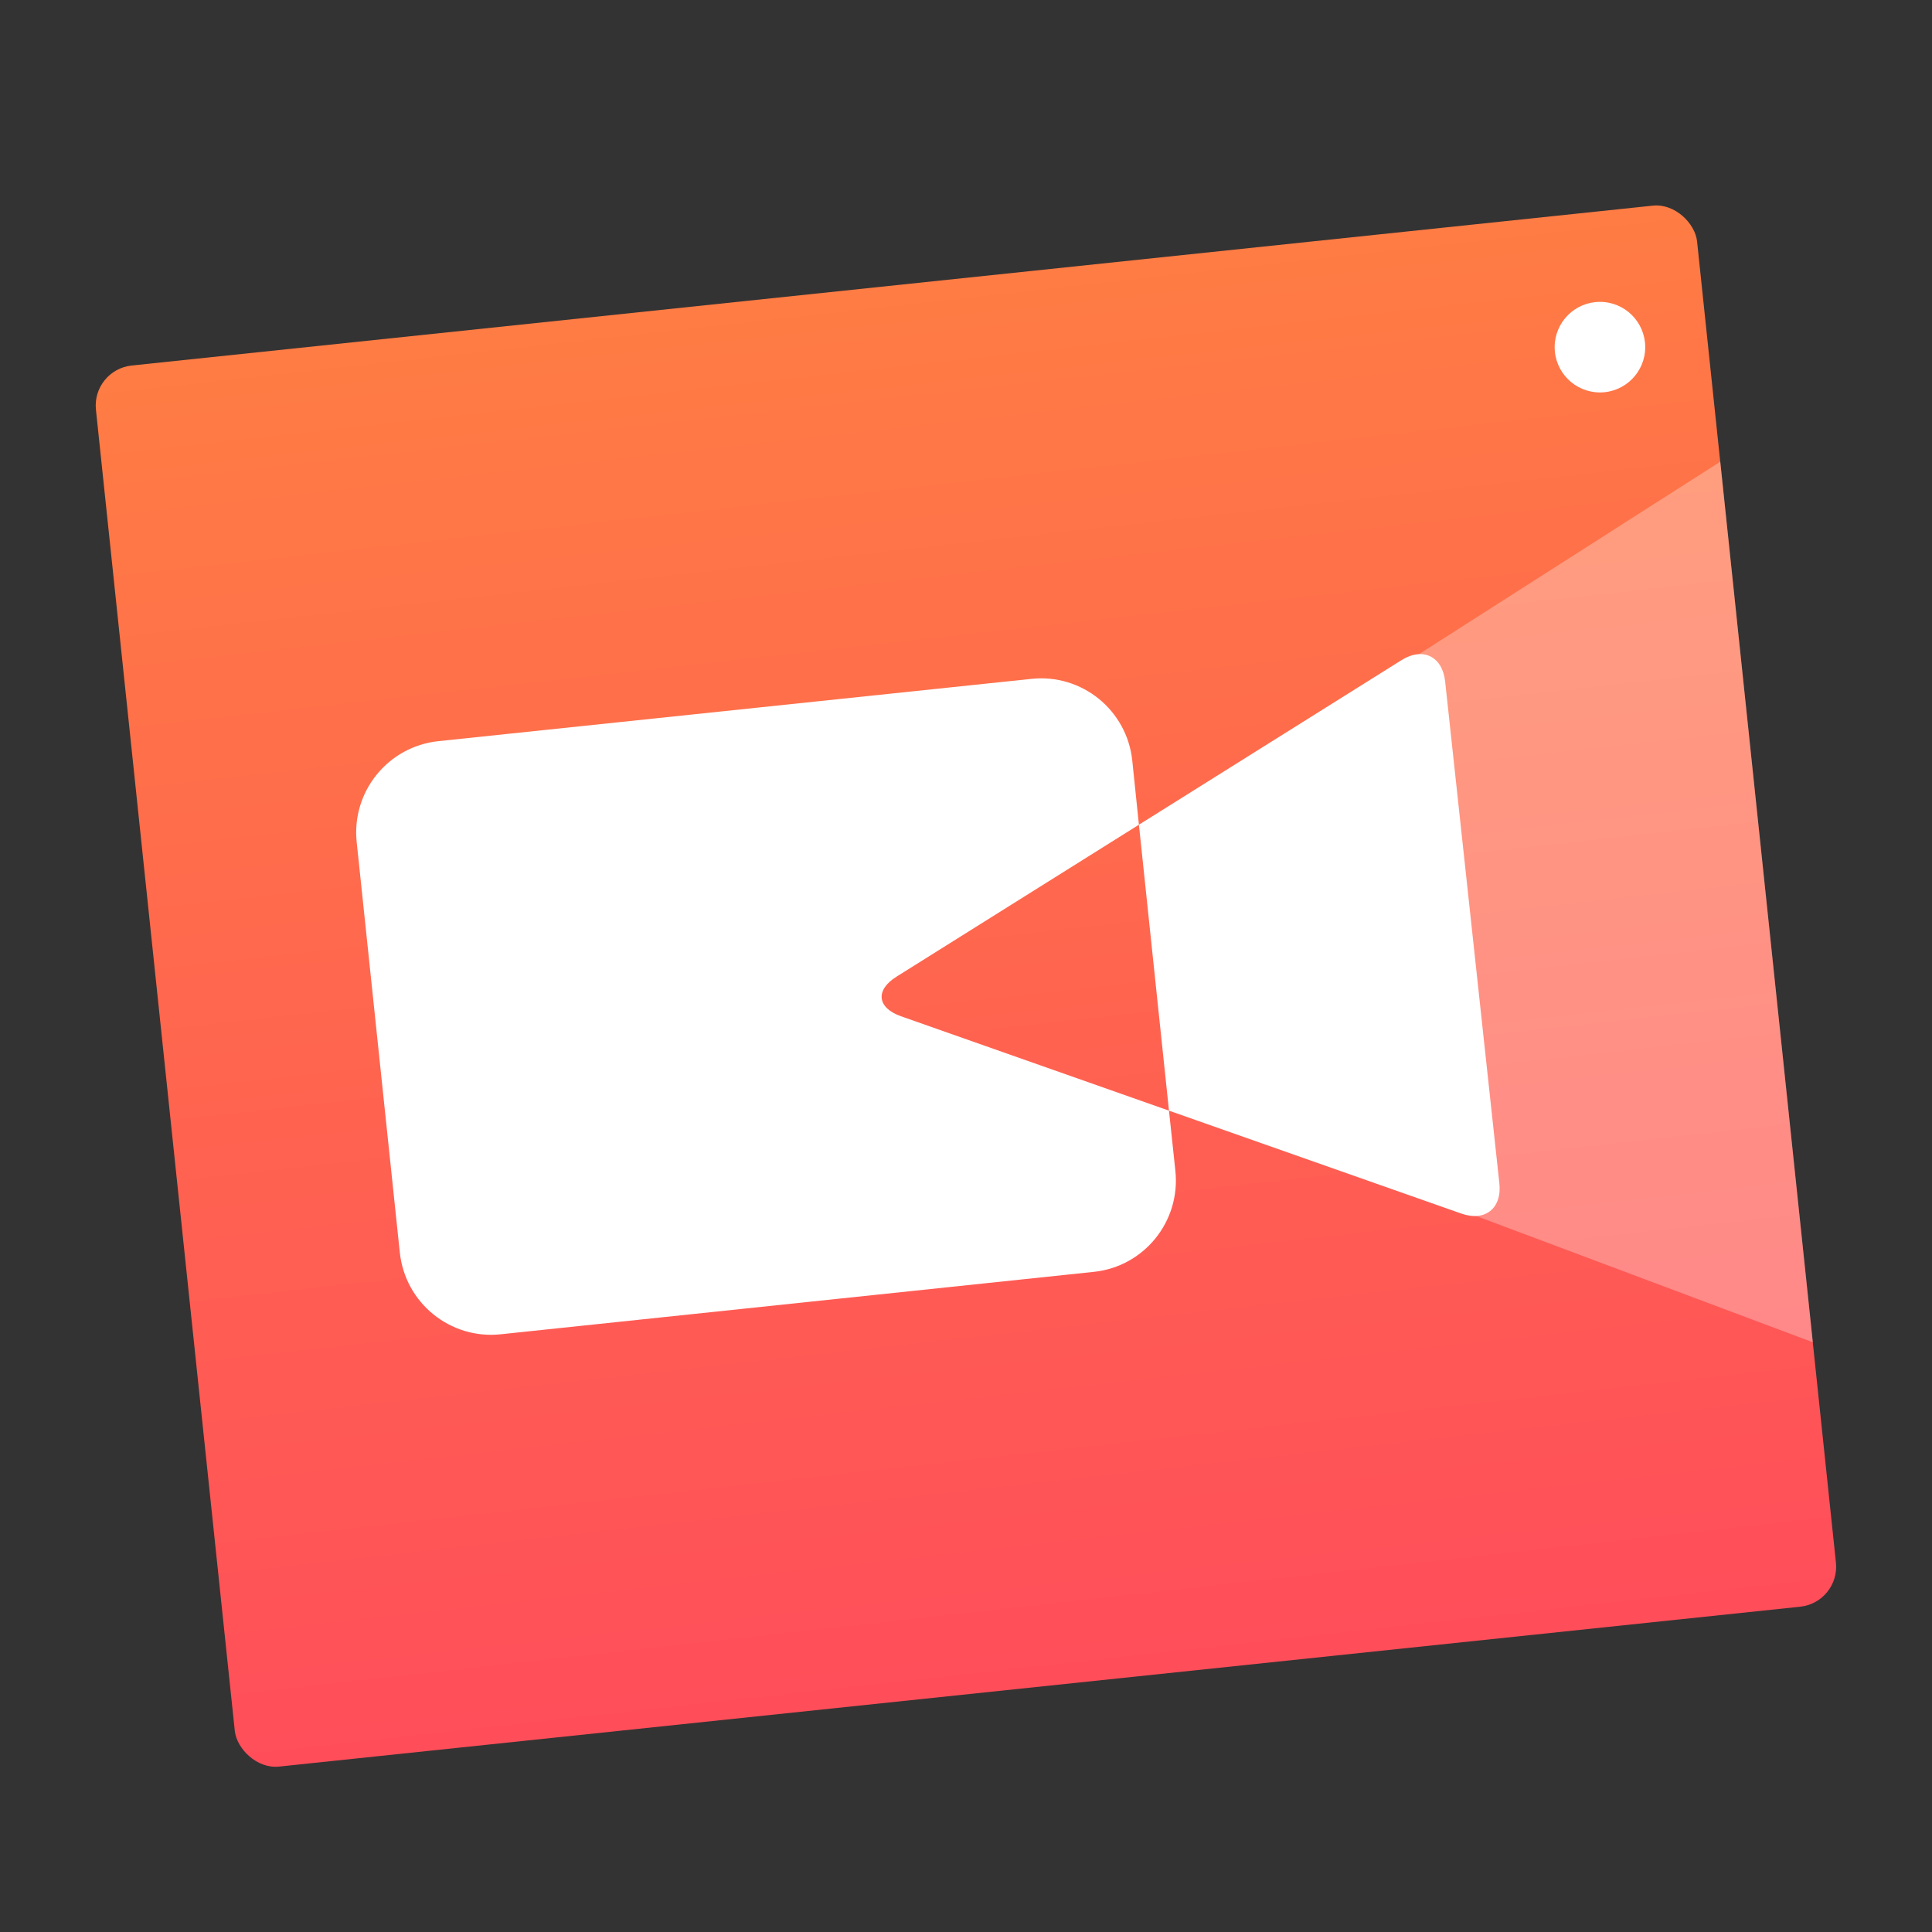 <?xml version="1.0" encoding="UTF-8"?>
<svg width="16px" height="16px" viewBox="0 0 16 16" version="1.1" xmlns="http://www.w3.org/2000/svg" xmlns:xlink="http://www.w3.org/1999/xlink">
    <rect x="0" y="0" width="16" height="16" fill="#333333" stroke="none"/>
    <!-- Generator: Sketch 42 (36781) - http://www.bohemiancoding.com/sketch -->
    <title>deepin-screen-recorder</title>
    <desc>Created with Sketch.</desc>
    <defs>
        <linearGradient x1="50%" y1="0%" x2="50%" y2="100%" id="linearGradient-1">
            <stop stop-color="#FF7C44" offset="0%"></stop>
            <stop stop-color="#FF4E5A" offset="100%"></stop>
        </linearGradient>
    </defs>
    <g id="Page-1" stroke="none" stroke-width="1" fill="none" fill-rule="evenodd">
        <g id="deepin-screen-recorder">
            <rect id="Rectangle-183" fill="url(#linearGradient-1)" transform="translate(8, 8.167) rotate(-6) translate(-8, -8.167) " x="1.333" y="2.333" width="13.333" height="11.667" rx="0.333"></rect>
            <path d="M9.432,6.83 L11.605,5.468 C11.783,5.356 11.945,5.435 11.968,5.643 L12.417,9.799 C12.44,10.007 12.298,10.12 12.101,10.05 L9.681,9.198 L9.734,9.697 C9.778,10.115 9.475,10.49 9.058,10.533 L4.146,11.05 C3.729,11.094 3.355,10.791 3.311,10.372 L2.954,6.974 C2.91,6.556 3.213,6.182 3.63,6.138 L8.542,5.622 C8.959,5.578 9.333,5.88 9.377,6.299 L9.432,6.83 L9.432,6.83 Z M9.432,6.83 L7.425,8.088 C7.247,8.199 7.263,8.346 7.461,8.416 L9.681,9.198 L9.432,6.83 L9.432,6.83 Z" id="Combined-Shape" fill="#FFFFFF"></path>
            <polygon id="Path-48" fill="#FFFFFF" opacity="0.3" transform="translate(12.807, 7.661) rotate(-6) translate(-12.807, -7.661) " points="10.974 5.828 14.64 3.995 14.64 11.328 10.974 9.495"></polygon>
            <circle id="Oval" fill="#FFFFFF" cx="13.25" cy="2.875" r="0.375"></circle>
        </g>
    </g>
</svg>